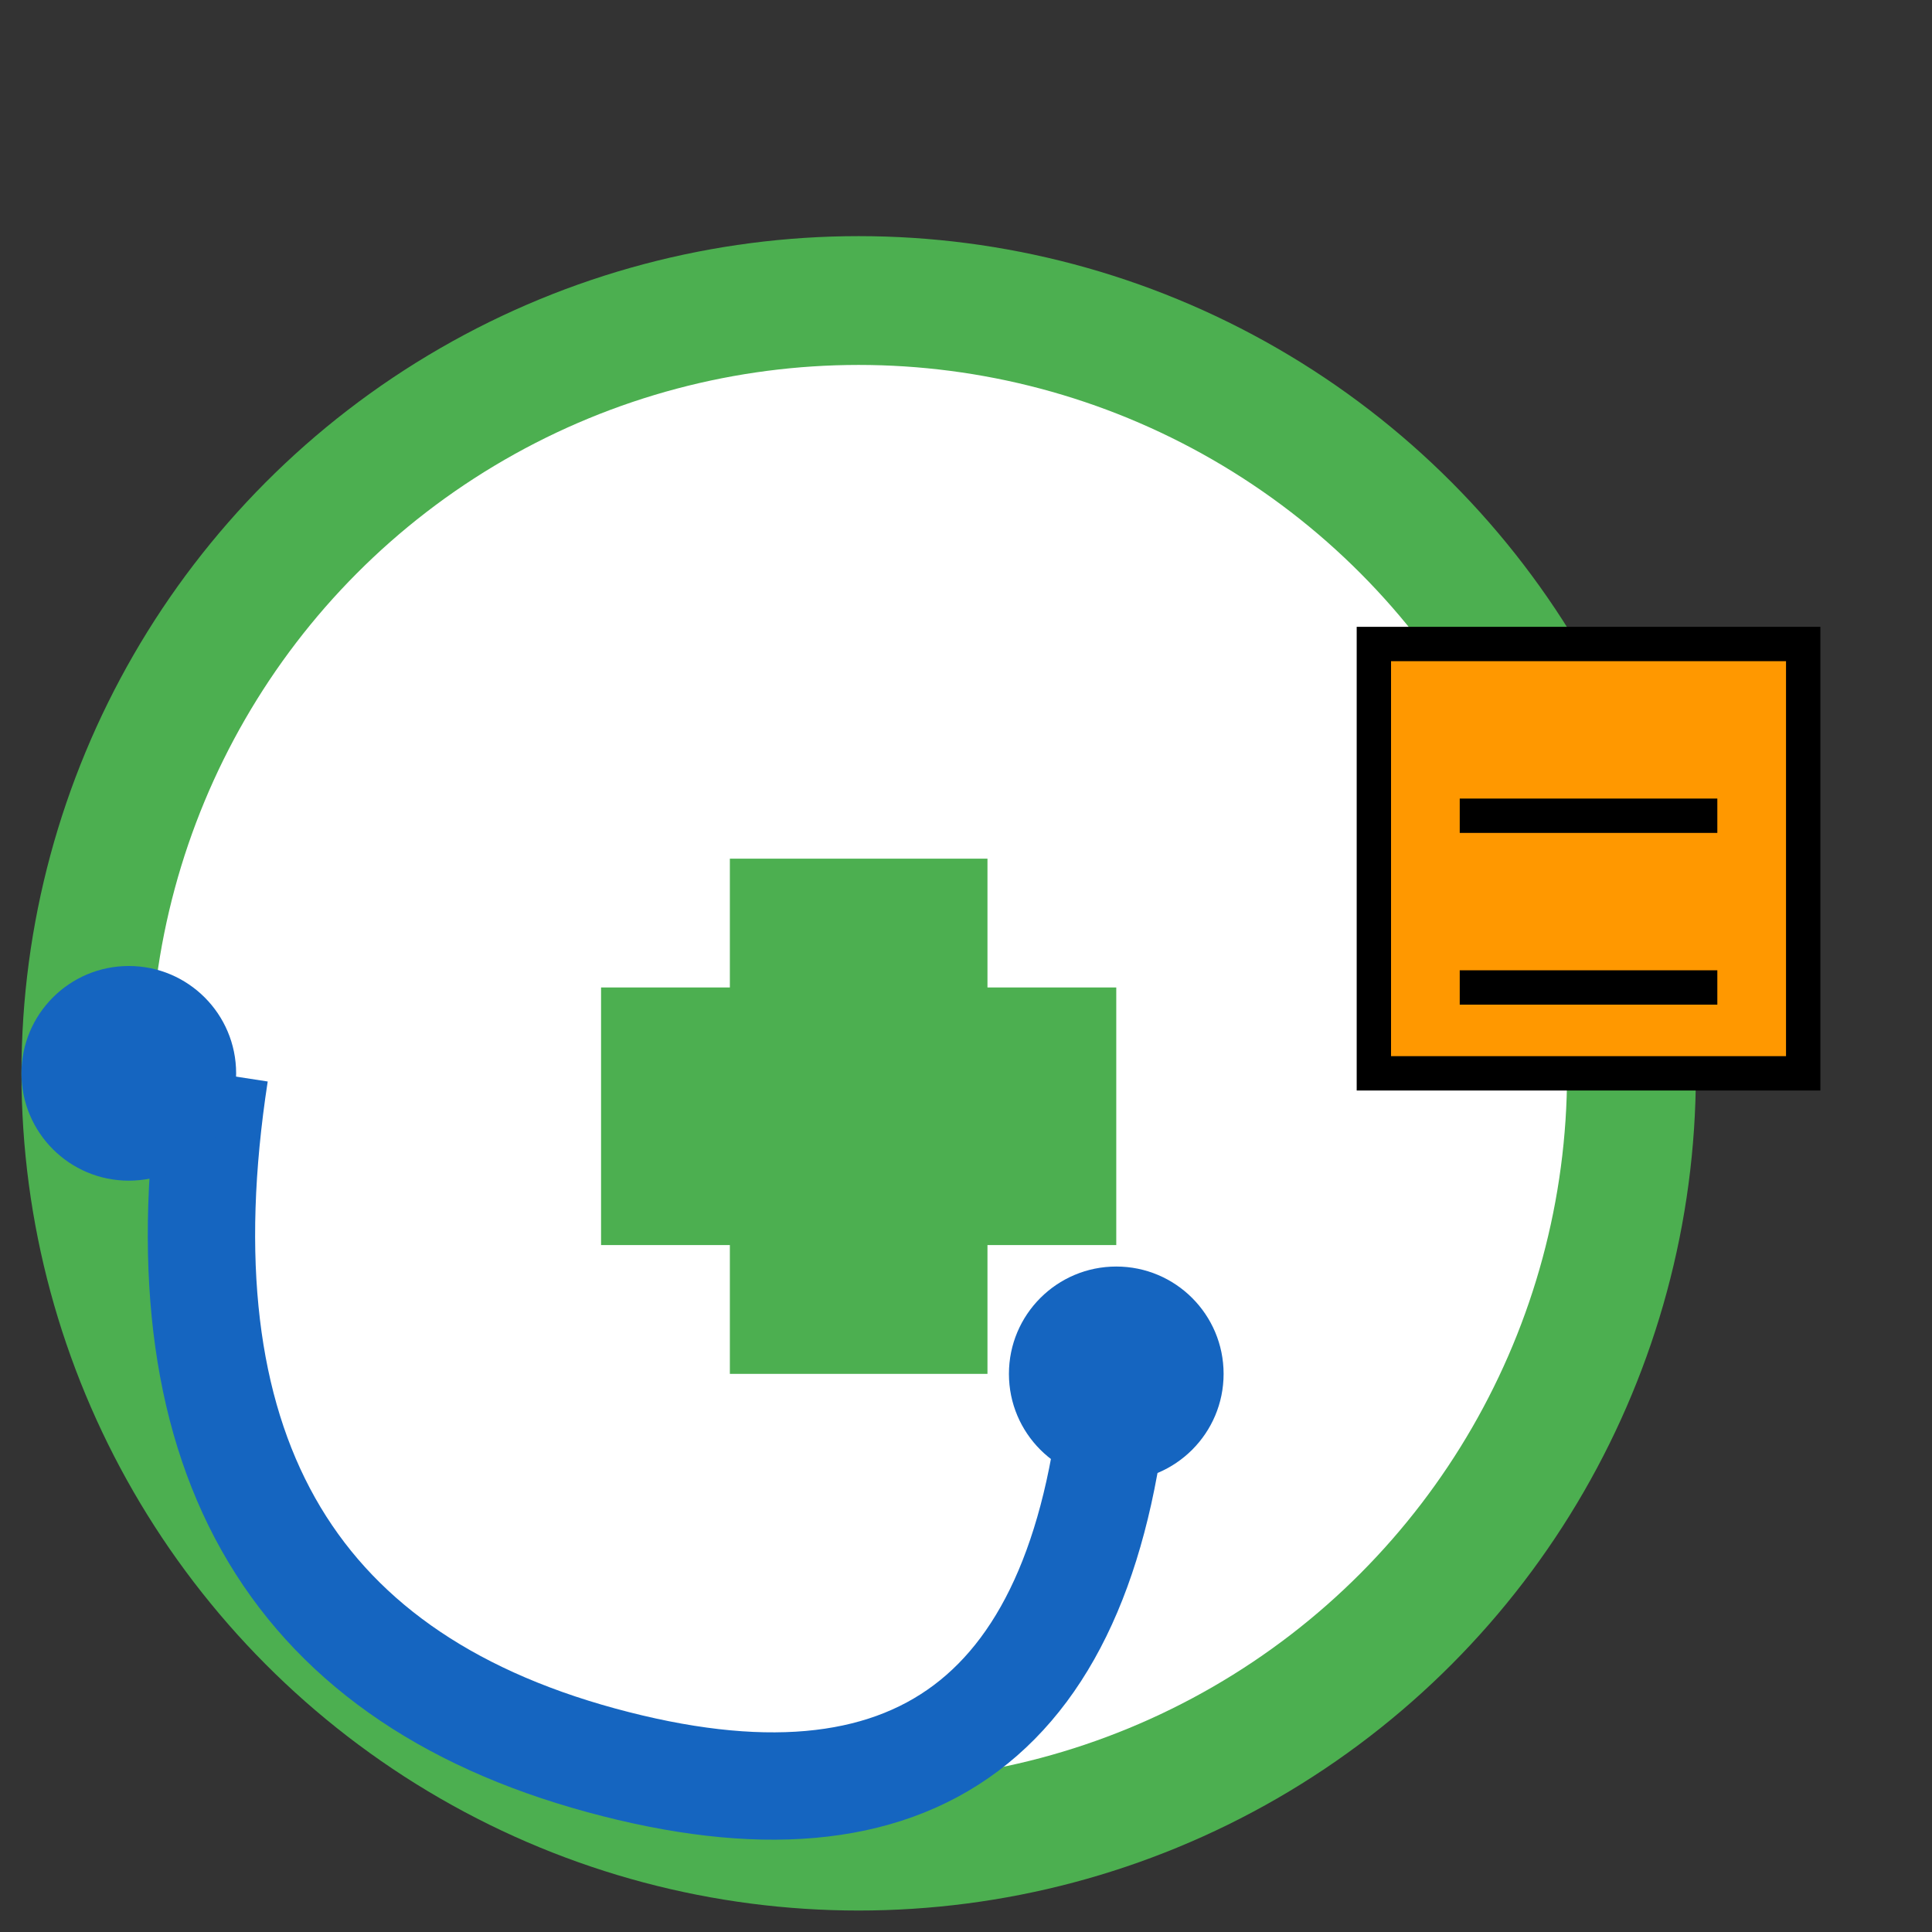 <svg
  width="200"
  height="200"
  viewBox="10 10 45 45"
  xmlns="http://www.w3.org/2000/svg"
  fill="none"
>
  <rect x="10" y="10" width="45" height="45" fill="#333333" stroke="none"/>
  <!-- Background Circle -->
  <circle cx="30" cy="35" r="18" stroke="#4CAF50" stroke-width="3" fill="white" />

  <!-- Medical Cross -->
  <rect x="27" y="30" width="6" height="12" fill="#4CAF50" />
  <rect x="24" y="33" width="12" height="6" fill="#4CAF50" />

  <!-- Stethoscope -->
  <path d="M15 35 Q13 48 24 51 T36 42" stroke="#1565C0" stroke-width="2.5" fill="none" />
  <circle cx="13" cy="35" r="2.5" fill="#1565C0" />
  <circle cx="36" cy="42" r="2.5" fill="#1565C0" />

  <!-- Calendar Icon -->
  <rect x="42" y="25" width="10" height="10" fill="#FF9800" stroke="black" stroke-width="0.8" />
  <line x1="44" y1="29" x2="50" y2="29" stroke="black" stroke-width="0.8" />
  <line x1="44" y1="33" x2="50" y2="33" stroke="black" stroke-width="0.8" />
</svg>
